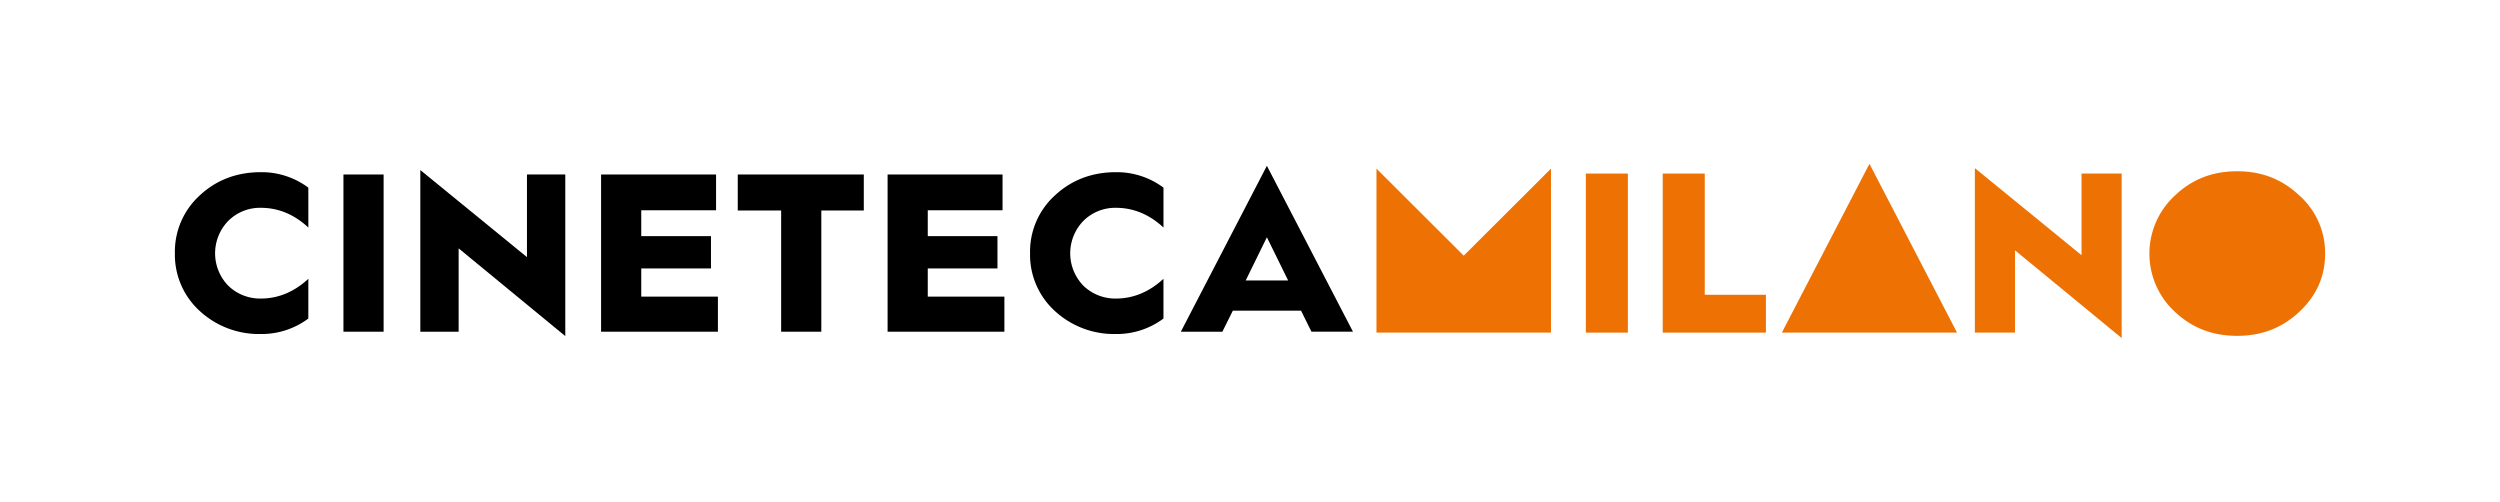 <svg xmlns="http://www.w3.org/2000/svg" viewBox="0 0 1013.92 203.54">
  <defs>
    <style>
      .cls-1 {
        fill: #000;
      }

      .cls-2 {
        fill: #ee7203;
      }
    </style>
  </defs>
  <g id="Livello_4" data-name="Livello 4">
    <path class="cls-1"
      d="M125.05,76.1a31.71,31.71,0,0,0-19.29-6.27C96.05,69.83,87.71,73,81,79.27A30.81,30.81,0,0,0,70.93,102.7,30.81,30.81,0,0,0,81,126.12a35.43,35.43,0,0,0,24.76,9.35,31.65,31.65,0,0,0,19.29-6.28V113.08c-5.71,5.29-12.19,8-19.29,8a18.52,18.52,0,0,1-13.15-5.17,18.85,18.85,0,0,1,0-26.36,18.23,18.23,0,0,1,13.16-5.27c7.1,0,13.58,2.68,19.29,8Z" />
    <rect class="cls-1" x="139.29" y="70.77" width="16.29" height="63.76" />
    <polygon class="cls-1"
      points="229.26 70.77 213.72 70.77 213.72 104.28 170.47 68.97 170.47 134.53 186.01 134.53 186.01 100.73 229.26 136.31 229.26 70.77" />
    <polygon class="cls-1"
      points="288.35 108.87 288.35 95.77 260.07 95.77 260.07 85.28 290.41 85.28 290.41 70.77 243.78 70.77 243.78 134.53 291.16 134.53 291.16 120.3 260.07 120.3 260.07 108.87 288.35 108.87" />
    <polygon class="cls-1"
      points="350.33 70.77 299.21 70.77 299.21 85.37 316.81 85.37 316.81 134.53 333.1 134.53 333.1 85.37 350.33 85.37 350.33 70.77" />
    <polygon class="cls-1"
      points="404.54 108.87 404.54 95.77 376.27 95.77 376.27 85.28 406.6 85.28 406.6 70.77 359.98 70.77 359.98 134.53 407.35 134.53 407.35 120.3 376.27 120.3 376.27 108.87 404.54 108.87" />
    <path class="cls-1"
      d="M427.81,126.12a35.44,35.44,0,0,0,24.77,9.35,31.62,31.62,0,0,0,19.28-6.28V113.08c-5.71,5.29-12.19,8-19.28,8a18.55,18.55,0,0,1-13.16-5.17,18.85,18.85,0,0,1,0-26.36,18.27,18.27,0,0,1,13.17-5.27c7.09,0,13.57,2.68,19.28,8V76.1a31.68,31.68,0,0,0-19.28-6.27c-9.72,0-18.05,3.18-24.77,9.44a30.81,30.81,0,0,0-10.06,23.43A30.8,30.8,0,0,0,427.81,126.12Z" />
    <path class="cls-1"
      d="M527.67,126l4.21,8.52h16.84L513.81,67.25l-34.9,67.28h16.84L500,126ZM513.81,96.22l8.61,17.52h-17.2Z" />
    <polygon class="cls-2"
      points="558.25 134.9 629.03 134.9 629.03 68.39 593.64 103.69 593.38 103.43 558.25 68.39 558.25 134.9" />
    <rect class="cls-2" x="643.17" y="70.39" width="17.04" height="64.51" />
    <polygon class="cls-2"
      points="674.35 70.39 674.35 134.9 716.2 134.9 716.2 119.55 691.39 119.55 691.39 70.39 674.35 70.39" />
    <polygon class="cls-2" points="758.19 66.43 722.66 134.9 793.71 134.9 758.19 66.43" />
    <polygon class="cls-2"
      points="860.49 70.39 844.2 70.39 844.2 103.49 800.94 68.19 800.94 134.9 817.23 134.9 817.23 101.53 860.49 137.11 860.49 70.39" />
    <path class="cls-2"
      d="M907.31,69.46c-10,0-18.23,3.21-25.21,9.82a32.05,32.05,0,0,0,0,47.21c7,6.54,15.26,9.72,25.21,9.72s18.2-3.18,25.21-9.73S943,112,943,102.88a31.25,31.25,0,0,0-10.46-23.6C925.54,72.67,917.29,69.46,907.31,69.46Z" />
  </g>
</svg>